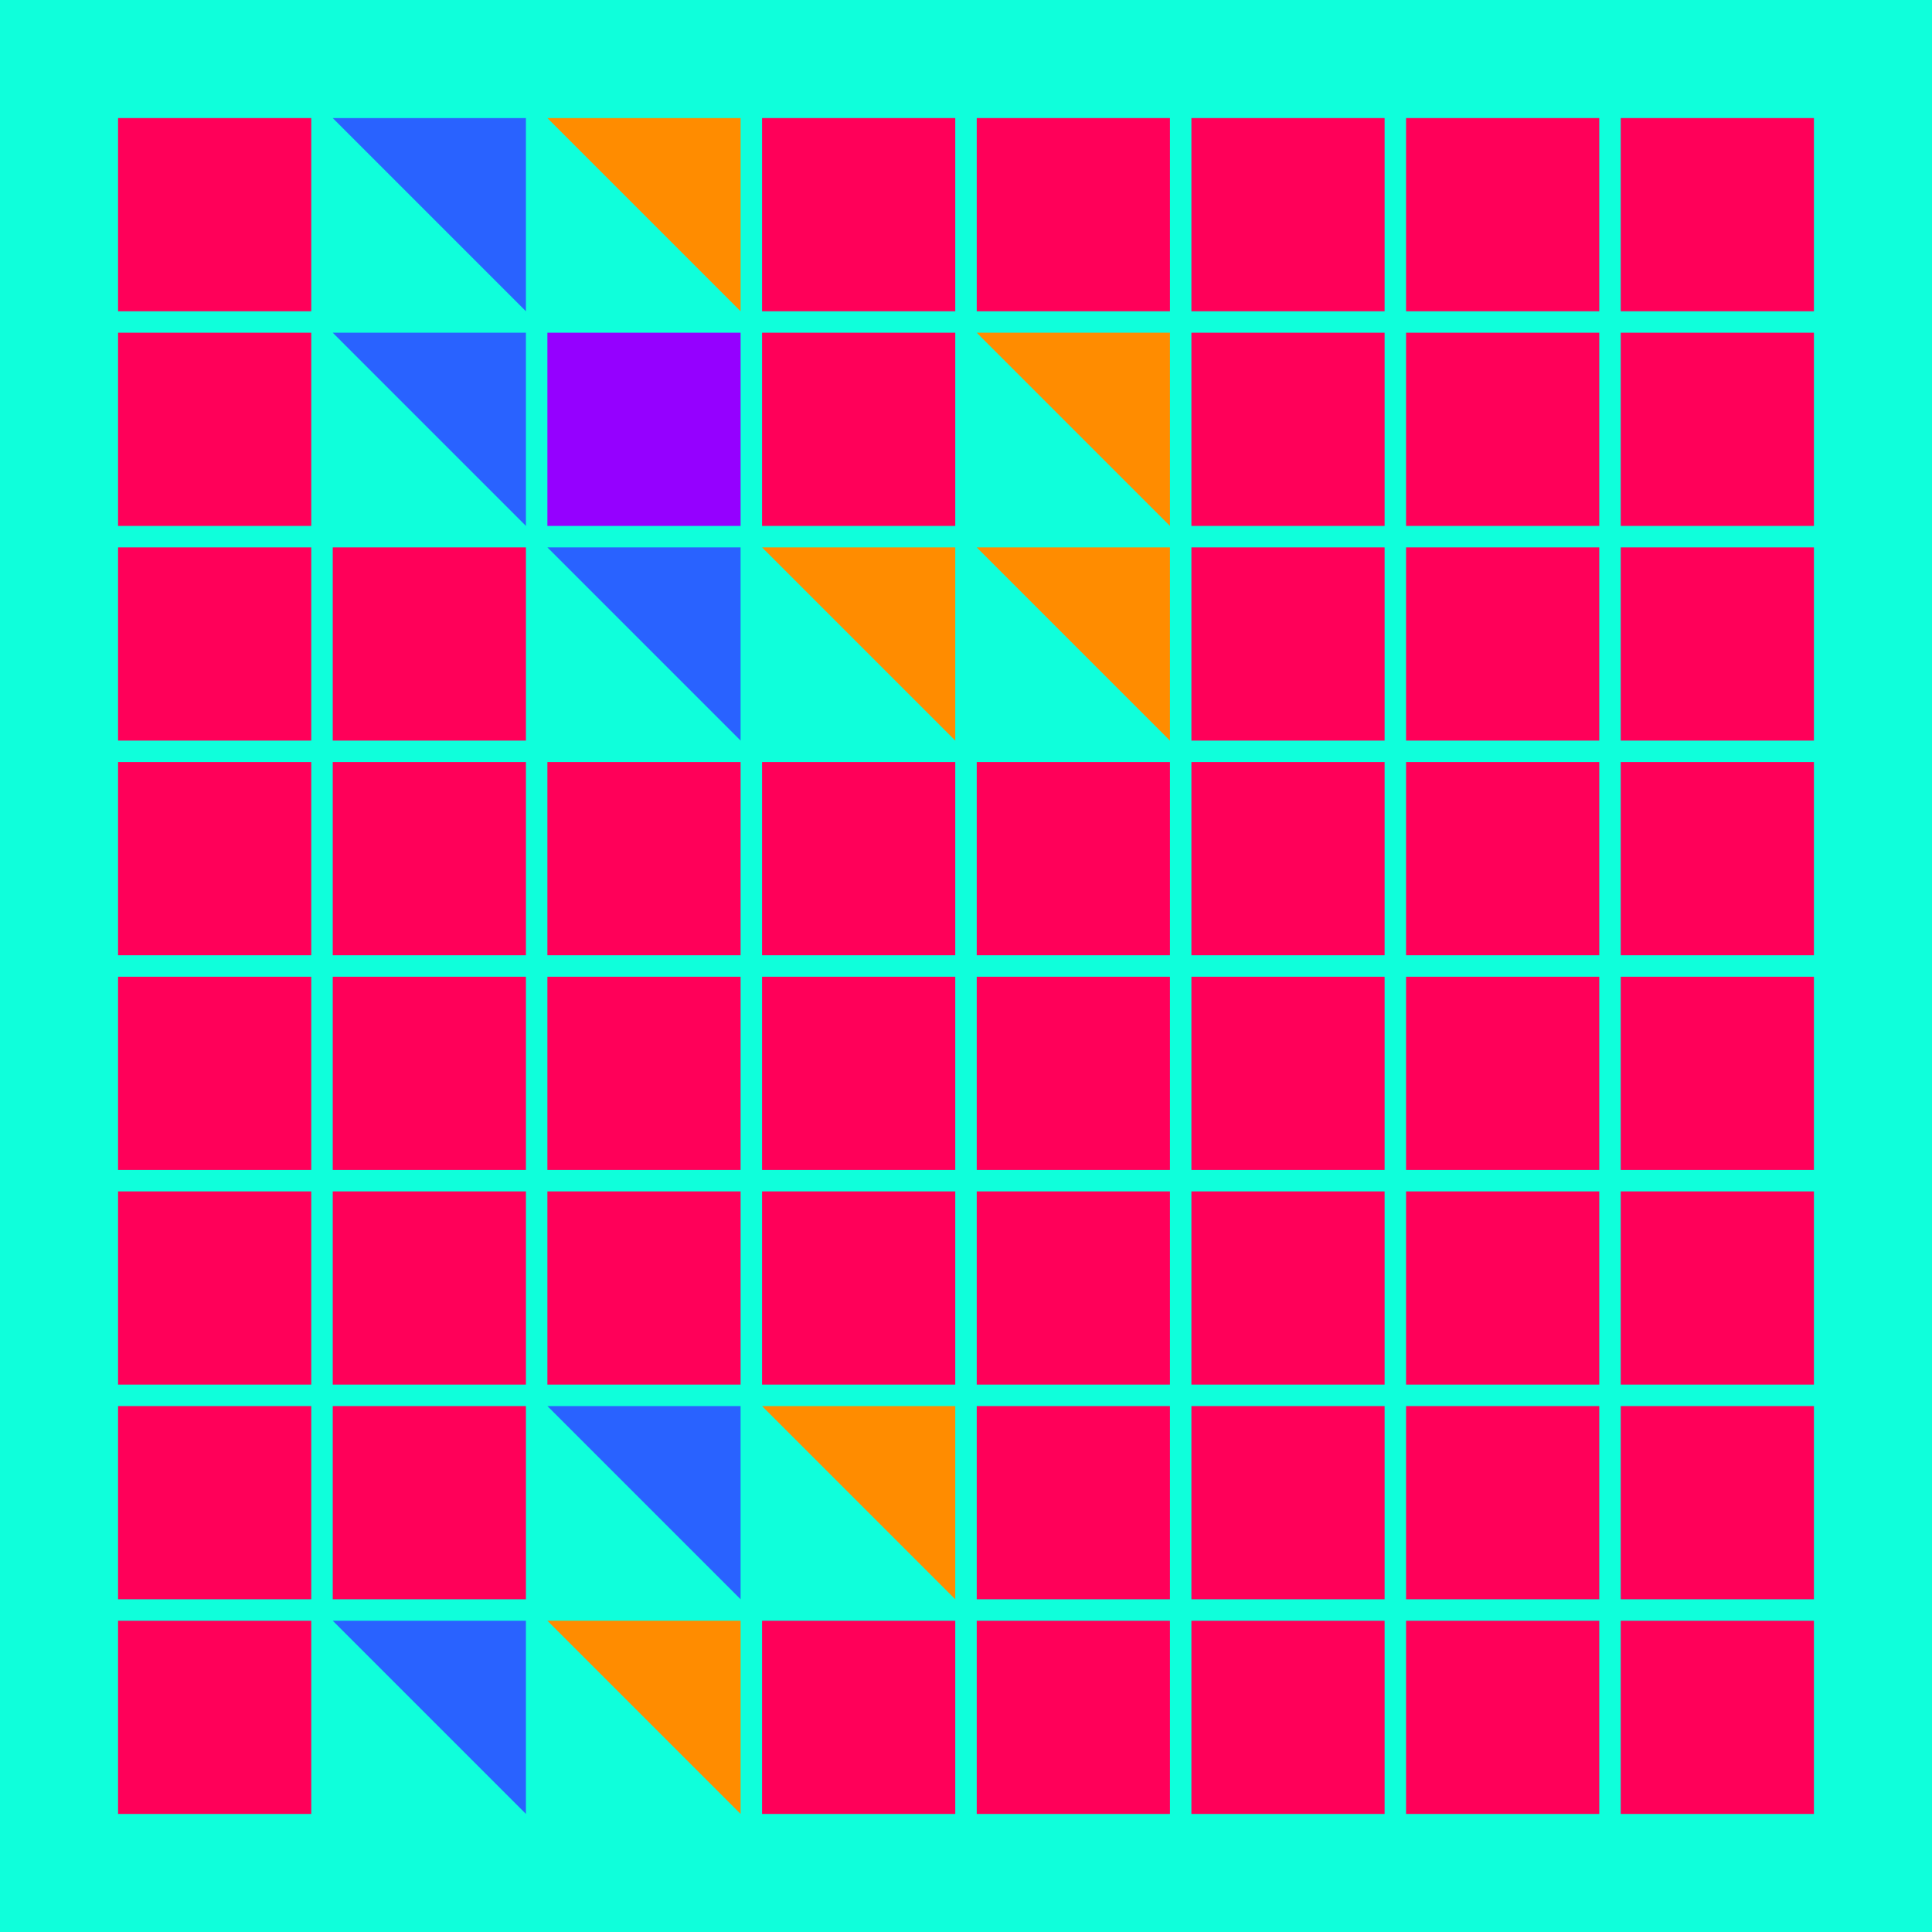<svg width="360" height="360" xmlns="http://www.w3.org/2000/svg"><defs><animate id="aa" begin="0s"/><rect id="l0" width="36" height="36" fill="#9500ff"></rect><rect id="d0" width="36" height="36" fill="#ff0059"></rect></defs><rect width="100%" height="100%" fill="#0fffdb" /><use href="#d0" x="22" y="22" /><use href="#d0" x="22" y="62" /><use href="#d0" x="22" y="102" /><use href="#d0" x="22" y="142" /><use href="#d0" x="22" y="182" /><use href="#d0" x="22" y="222" /><use href="#d0" x="22" y="262" /><use href="#d0" x="22" y="302" /><g transform="translate(62,22)"><use href="#b0" /><polygon points="36,0 36,36 0,0" fill="#2962ff"><animate attributeType="XML" attributeName="fill" values="#2962ff;#9500ff;#2962ff;#2962ff" dur="2.0s" repeatCount="indefinite"/></polygon></g><g transform="translate(62,62)"><use href="#b0" /><polygon points="36,0 36,36 0,0" fill="#2962ff"><animate attributeType="XML" attributeName="fill" values="#2962ff;#9500ff;#2962ff;#2962ff" dur="2.1s" repeatCount="indefinite"/></polygon></g><use href="#d0" x="62" y="102" /><use href="#d0" x="62" y="142" /><use href="#d0" x="62" y="182" /><use href="#d0" x="62" y="222" /><use href="#d0" x="62" y="262" /><g transform="translate(62,302)"><use href="#b0" /><polygon points="36,0 36,36 0,0" fill="#2962ff"><animate attributeType="XML" attributeName="fill" values="#2962ff;#9500ff;#2962ff;#2962ff" dur="2.7s" repeatCount="indefinite"/></polygon></g><g transform="translate(102,22)"><use href="#p0" /><polygon points="36,0 36,36 0,0" fill="#ff8c00"><animate attributeType="XML" attributeName="fill" values="#ff8c00;#ff0059;#ff8c00;#ff8c00" dur="2.0s" repeatCount="indefinite"/></polygon></g><use href="#l0" x="102" y="62" /><g transform="translate(102,102)"><use href="#b0" /><polygon points="36,0 36,36 0,0" fill="#2962ff"><animate attributeType="XML" attributeName="fill" values="#2962ff;#9500ff;#2962ff;#2962ff" dur="2.4s" repeatCount="indefinite"/></polygon></g><use href="#d0" x="102" y="142" /><use href="#d0" x="102" y="182" /><use href="#d0" x="102" y="222" /><g transform="translate(102,262)"><use href="#b0" /><polygon points="36,0 36,36 0,0" fill="#2962ff"><animate attributeType="XML" attributeName="fill" values="#2962ff;#9500ff;#2962ff;#2962ff" dur="2.2s" repeatCount="indefinite"/></polygon></g><g transform="translate(102,302)"><use href="#p0" /><polygon points="36,0 36,36 0,0" fill="#ff8c00"><animate attributeType="XML" attributeName="fill" values="#ff8c00;#ff0059;#ff8c00;#ff8c00" dur="2.4s" repeatCount="indefinite"/></polygon></g><use href="#d0" x="142" y="22" /><use href="#d0" x="142" y="62" /><g transform="translate(142,102)"><use href="#p0" /><polygon points="36,0 36,36 0,0" fill="#ff8c00"><animate attributeType="XML" attributeName="fill" values="#ff8c00;#ff0059;#ff8c00;#ff8c00" dur="2.6s" repeatCount="indefinite"/></polygon></g><use href="#d0" x="142" y="142" /><use href="#d0" x="142" y="182" /><use href="#d0" x="142" y="222" /><g transform="translate(142,262)"><use href="#p0" /><polygon points="36,0 36,36 0,0" fill="#ff8c00"><animate attributeType="XML" attributeName="fill" values="#ff8c00;#ff0059;#ff8c00;#ff8c00" dur="2.8s" repeatCount="indefinite"/></polygon></g><use href="#d0" x="142" y="302" /><use href="#d0" x="182" y="22" /><g transform="translate(182,62)"><use href="#p0" /><polygon points="36,0 36,36 0,0" fill="#ff8c00"><animate attributeType="XML" attributeName="fill" values="#ff8c00;#ff0059;#ff8c00;#ff8c00" dur="2.4s" repeatCount="indefinite"/></polygon></g><g transform="translate(182,102)"><use href="#p0" /><polygon points="36,0 36,36 0,0" fill="#ff8c00"><animate attributeType="XML" attributeName="fill" values="#ff8c00;#ff0059;#ff8c00;#ff8c00" dur="2.8s" repeatCount="indefinite"/></polygon></g><use href="#d0" x="182" y="142" /><use href="#d0" x="182" y="182" /><use href="#d0" x="182" y="222" /><use href="#d0" x="182" y="262" /><use href="#d0" x="182" y="302" /><use href="#d0" x="222" y="22" /><use href="#d0" x="222" y="62" /><use href="#d0" x="222" y="102" /><use href="#d0" x="222" y="142" /><use href="#d0" x="222" y="182" /><use href="#d0" x="222" y="222" /><use href="#d0" x="222" y="262" /><use href="#d0" x="222" y="302" /><use href="#d0" x="262" y="22" /><use href="#d0" x="262" y="62" /><use href="#d0" x="262" y="102" /><use href="#d0" x="262" y="142" /><use href="#d0" x="262" y="182" /><use href="#d0" x="262" y="222" /><use href="#d0" x="262" y="262" /><use href="#d0" x="262" y="302" /><use href="#d0" x="302" y="22" /><use href="#d0" x="302" y="62" /><use href="#d0" x="302" y="102" /><use href="#d0" x="302" y="142" /><use href="#d0" x="302" y="182" /><use href="#d0" x="302" y="222" /><use href="#d0" x="302" y="262" /><use href="#d0" x="302" y="302" /></svg>